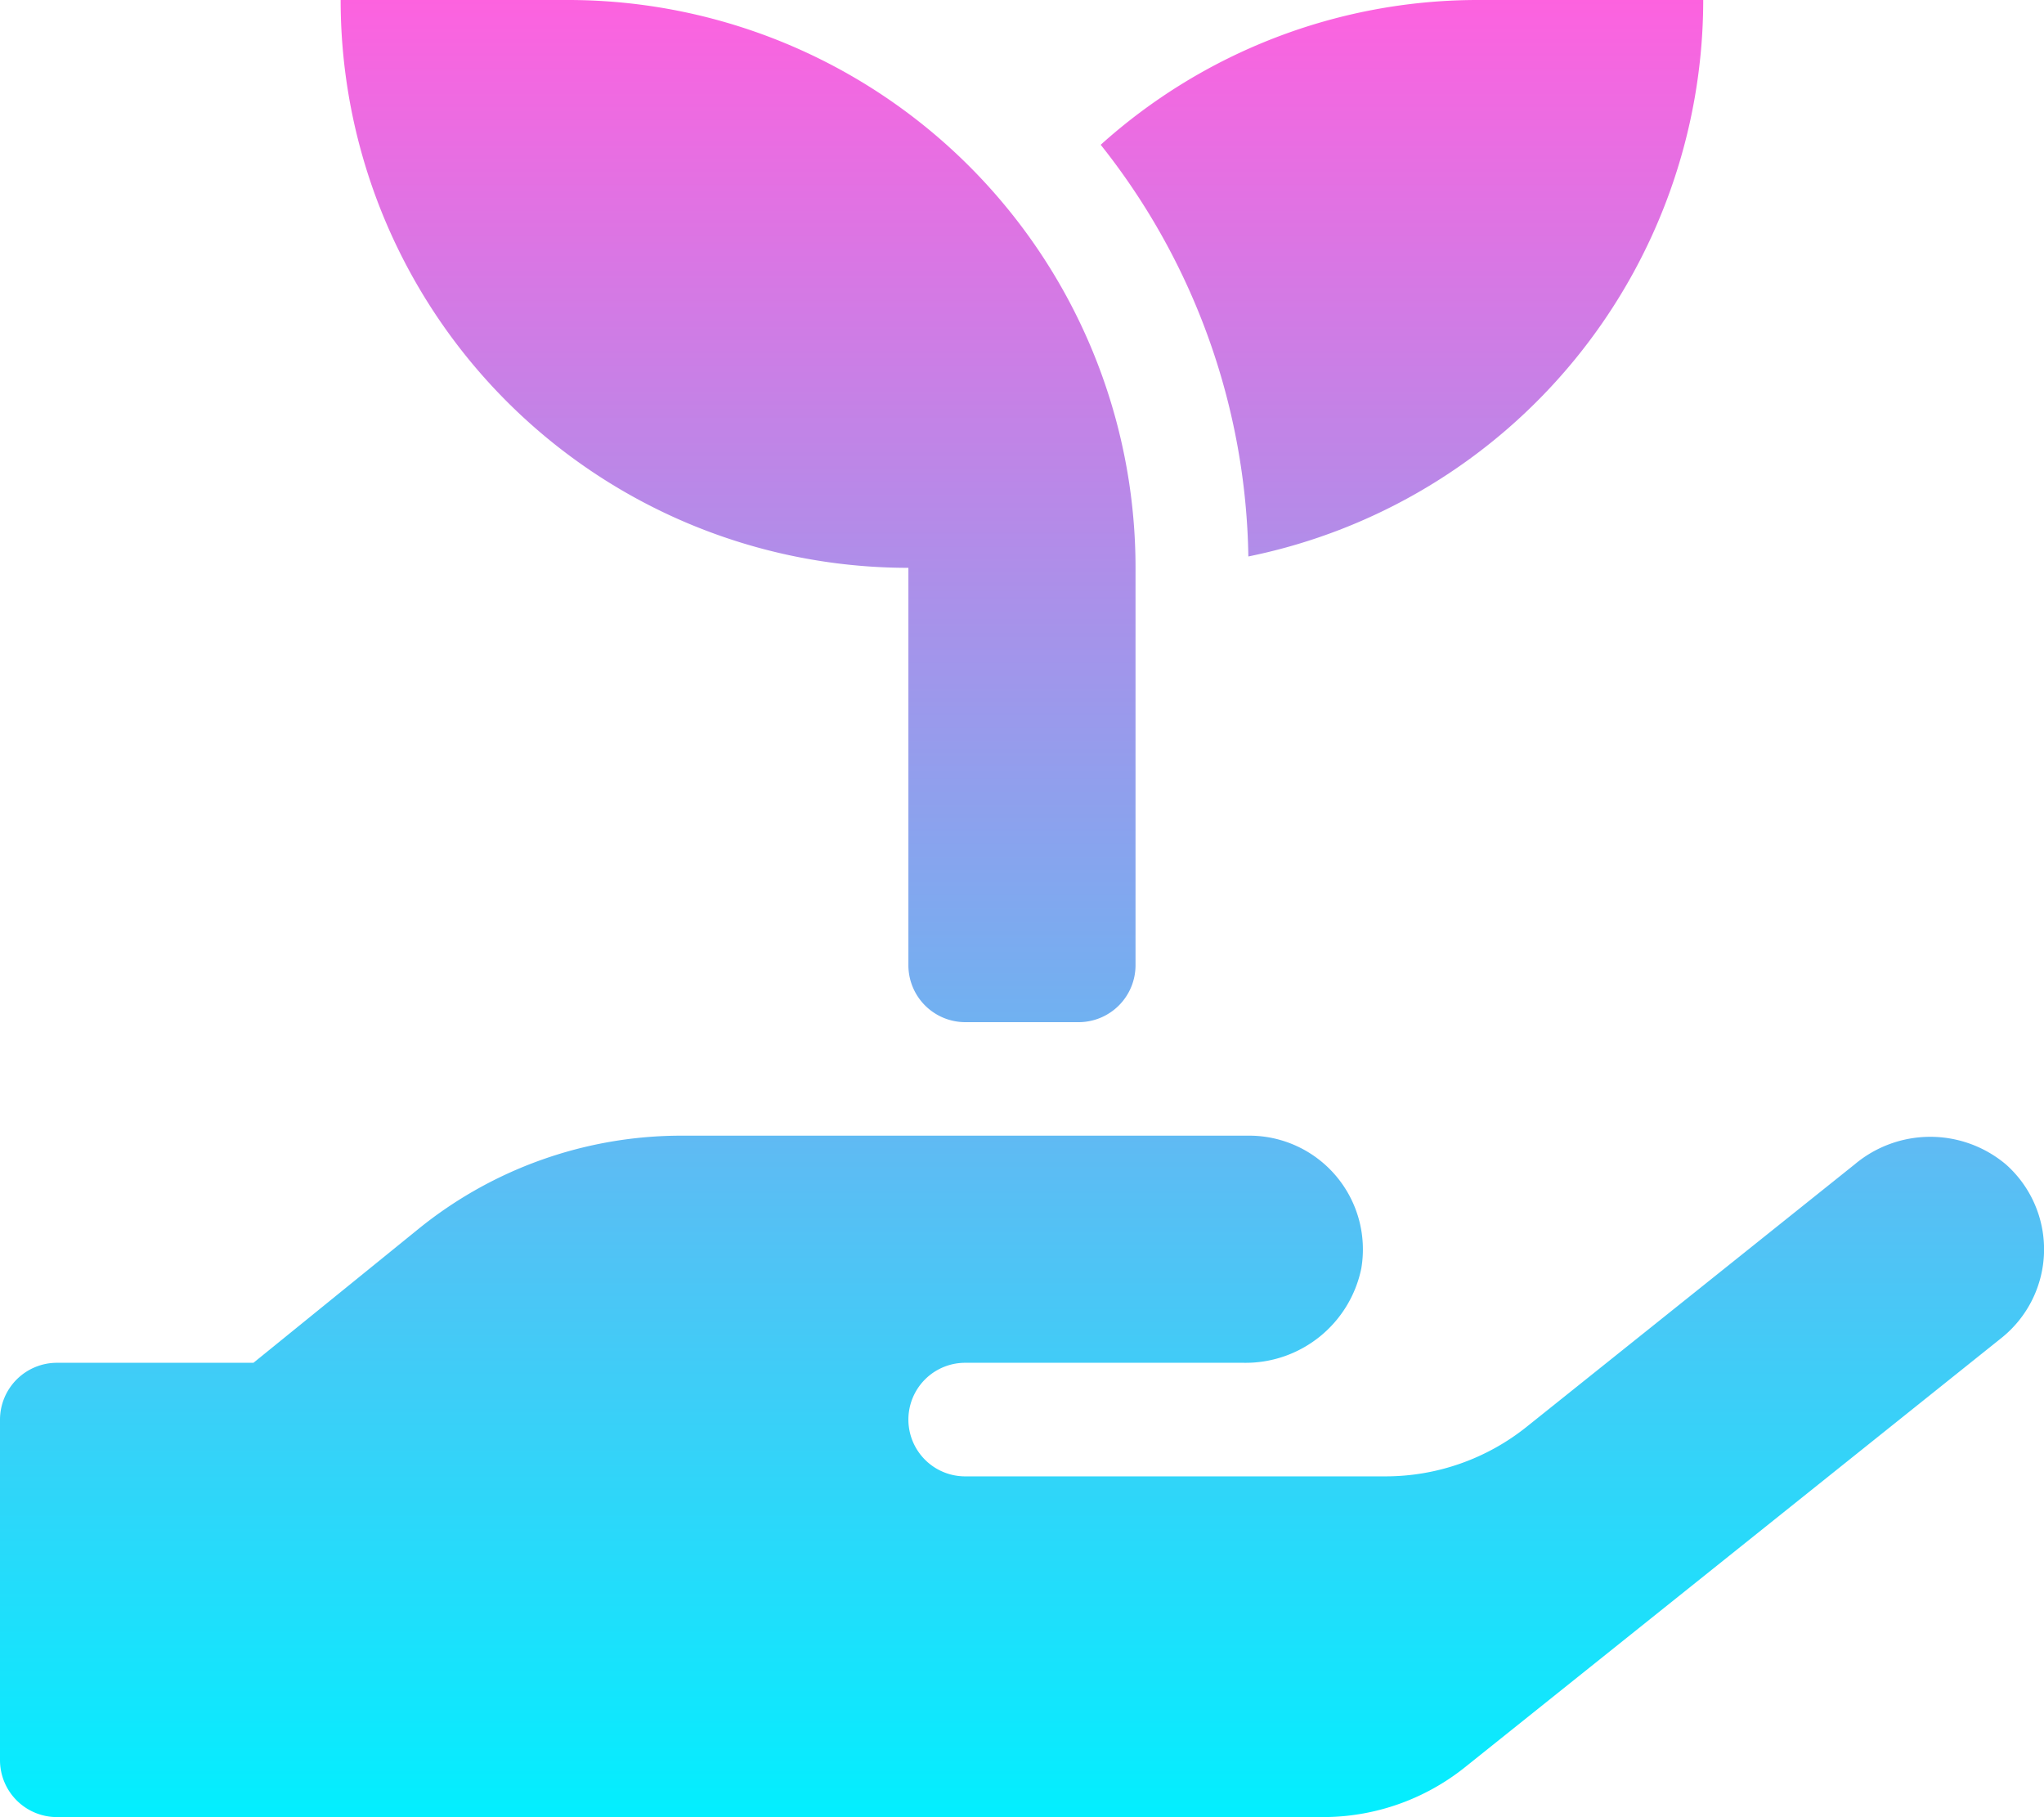 <svg xmlns="http://www.w3.org/2000/svg" xmlns:xlink="http://www.w3.org/1999/xlink" width="50" height="44.442" viewBox="0 0 50 44.442">
  <defs>
    <linearGradient id="linear-gradient" x1="0.5" x2="0.5" y2="1" gradientUnits="objectBoundingBox">
      <stop offset="0" stop-color="#ff61df"/>
      <stop offset="1" stop-color="#00f0ff"/>
    </linearGradient>
  </defs>
  <path id="hand-holding-seedling-solid" d="M41.664,0H36.109a13.794,13.794,0,0,0-9.184,3.541A16.574,16.574,0,0,1,30.537,13.61,13.894,13.894,0,0,0,41.664,0ZM22.221,13.888V23.61A1.393,1.393,0,0,0,23.61,25h2.778a1.393,1.393,0,0,0,1.389-1.389V13.888A13.884,13.884,0,0,0,13.888,0H8.333A13.884,13.884,0,0,0,22.221,13.888ZM49.068,28.479a2.873,2.873,0,0,0-3.7,0l-8.02,6.415a5.526,5.526,0,0,1-3.472,1.215H23.61a1.389,1.389,0,1,1,0-2.778h6.8a2.89,2.89,0,0,0,2.89-2.309,2.781,2.781,0,0,0-2.743-3.246H16.666a10.216,10.216,0,0,0-6.432,2.283L6.2,33.331H1.389A1.393,1.393,0,0,0,0,34.72v8.333a1.393,1.393,0,0,0,1.389,1.389H32.359a5.562,5.562,0,0,0,3.472-1.215l13.124-10.5A2.776,2.776,0,0,0,49.068,28.479Z" fill="url(#linear-gradient)"/>
</svg>
